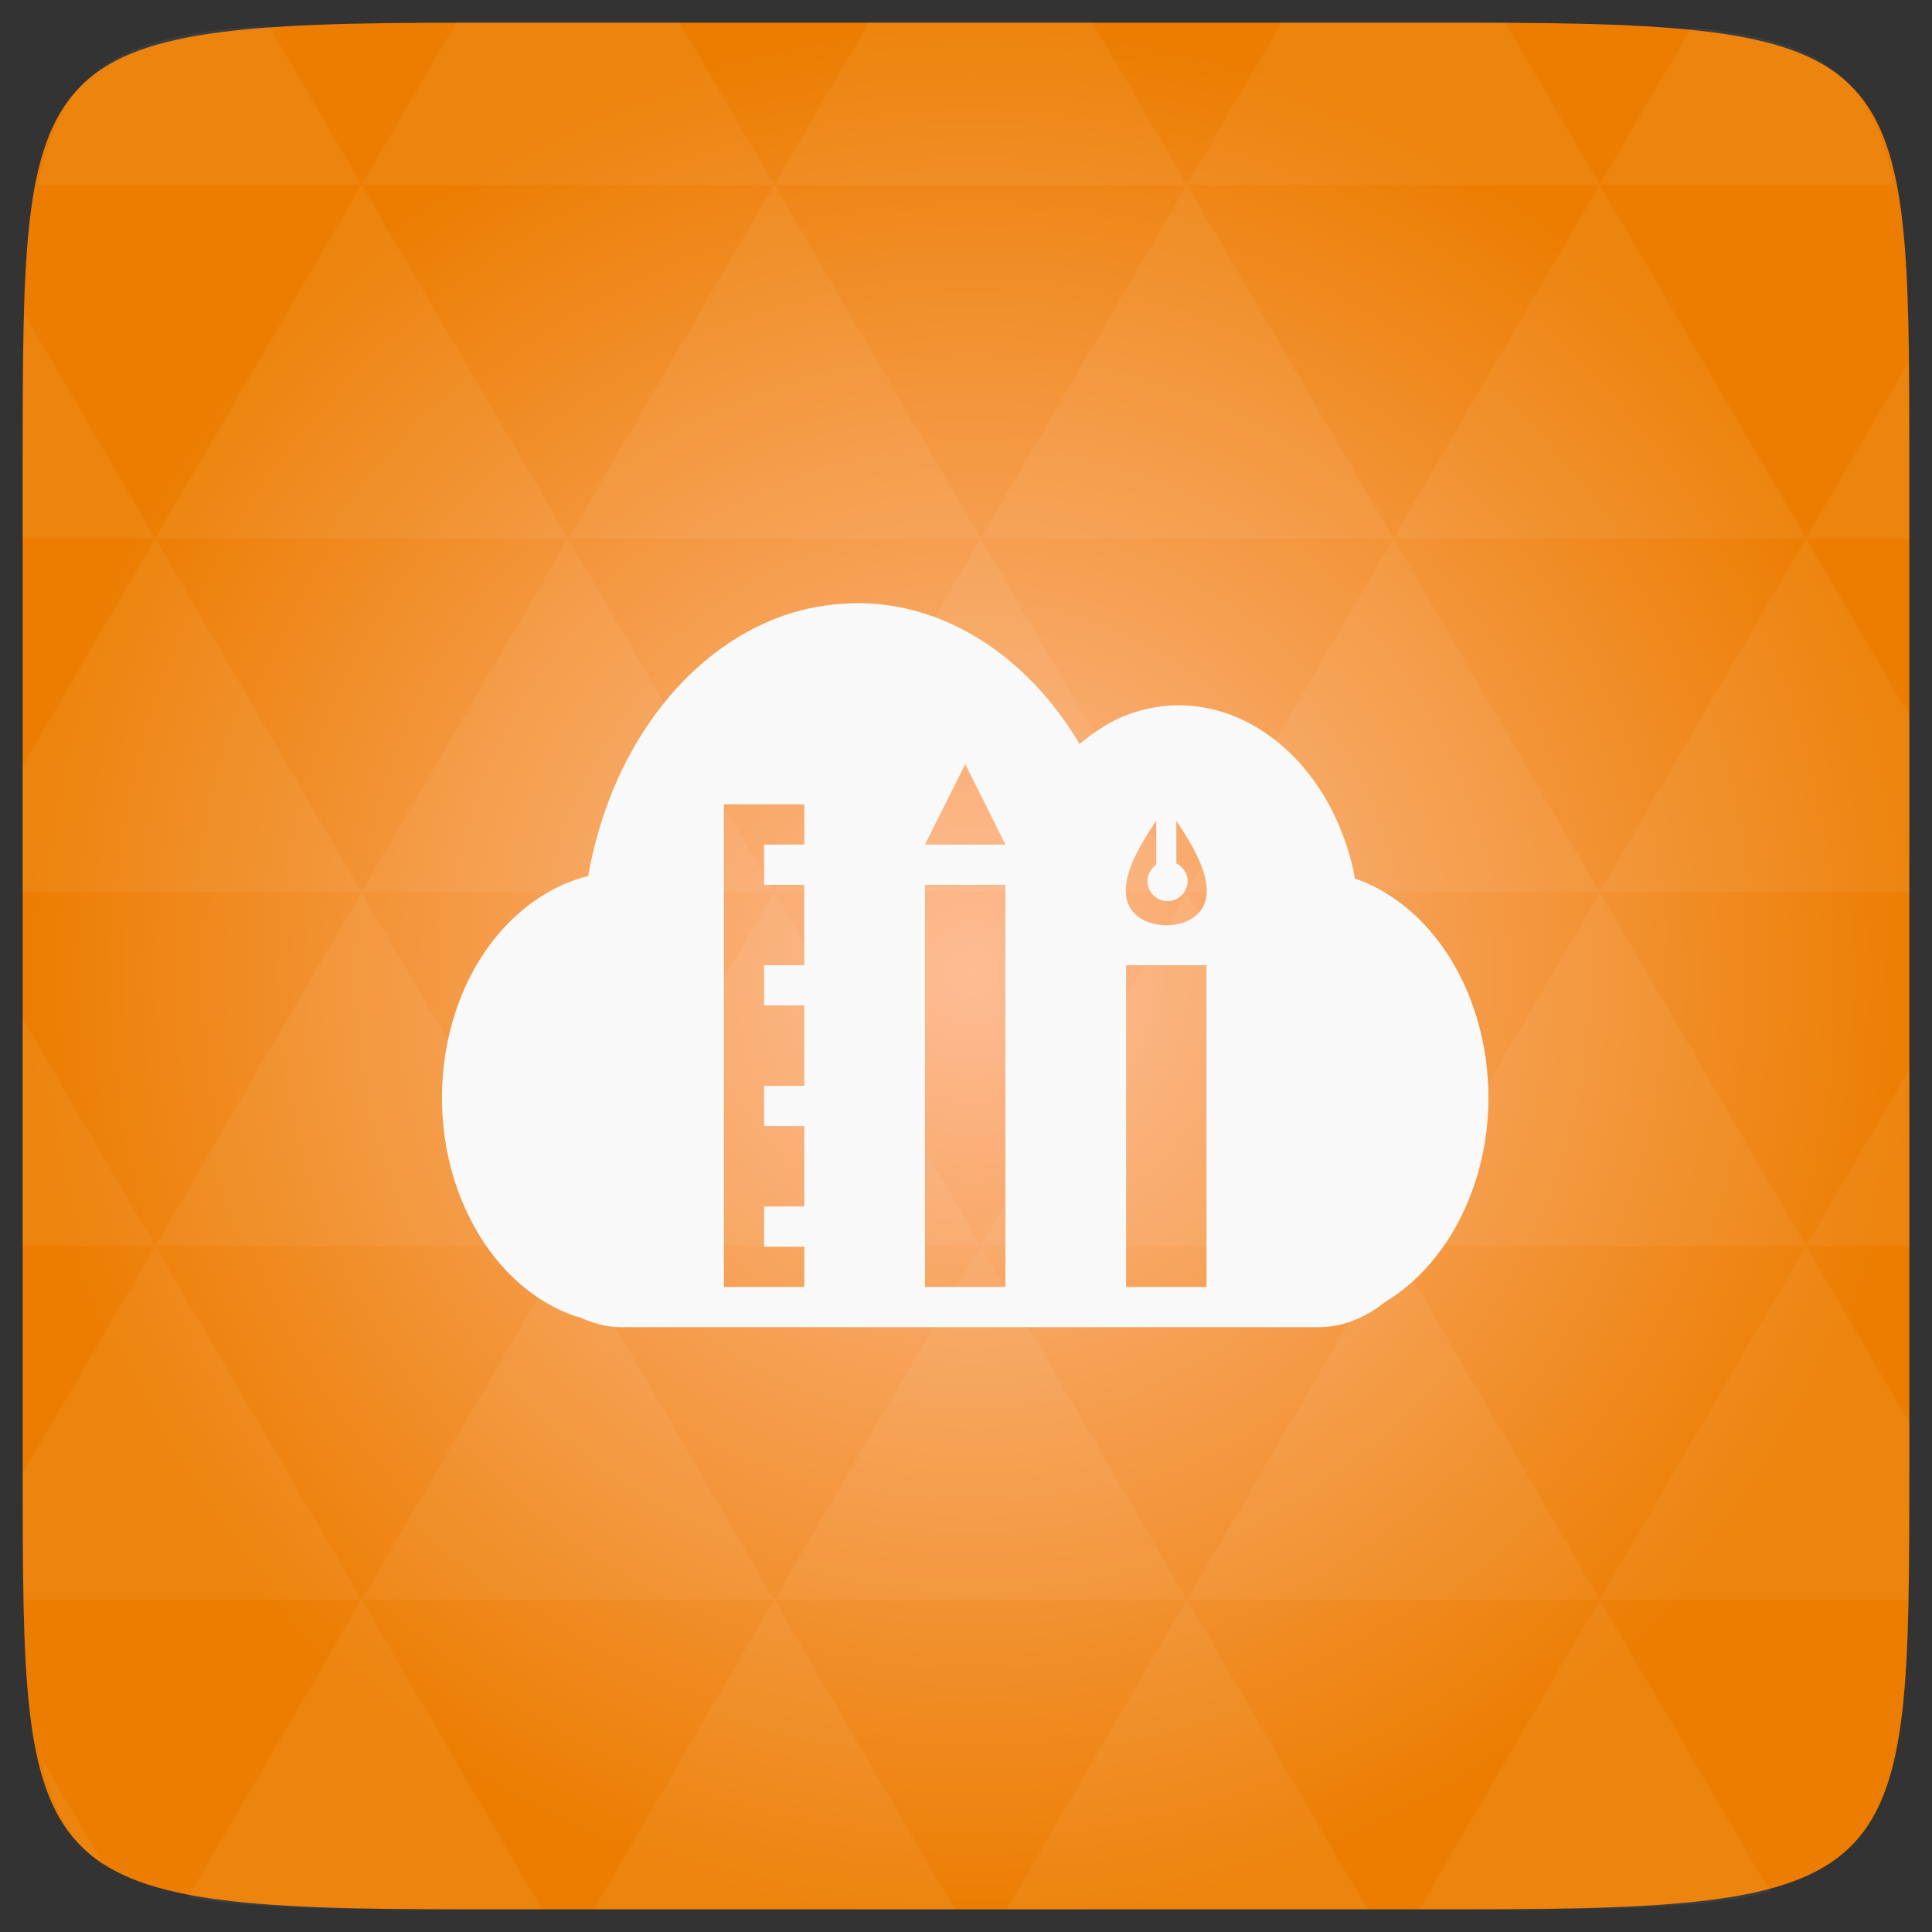 <?xml version="1.0" encoding="UTF-8" standalone="no"?>
<svg
   xmlns:dc="http://purl.org/dc/elements/1.1/"
   xmlns:cc="http://creativecommons.org/ns#"
   xmlns:rdf="http://www.w3.org/1999/02/22-rdf-syntax-ns#"
   xmlns:svg="http://www.w3.org/2000/svg"
   xmlns="http://www.w3.org/2000/svg"
   xmlns:xlink="http://www.w3.org/1999/xlink"
   xmlns:sodipodi="http://sodipodi.sourceforge.net/DTD/sodipodi-0.dtd"
   xmlns:inkscape="http://www.inkscape.org/namespaces/inkscape"
   width="48"
   viewBox="0 0 13.547 13.547"
   height="48"
   id="svg2"
   version="1.1"
   inkscape:version="0.48.4 r9939"
   sodipodi:docname="fogger.svg">
  <rect x="0" y="0" width="13.547" height="13.547" fill="#333333" stroke="none"/>
  <sodipodi:namedview
     pagecolor="#ffffff"
     bordercolor="#666666"
     borderopacity="1"
     objecttolerance="10"
     gridtolerance="10"
     guidetolerance="10"
     inkscape:pageopacity="0"
     inkscape:pageshadow="2"
     inkscape:window-width="640"
     inkscape:window-height="480"
     id="namedview263"
     showgrid="false"
     inkscape:zoom="4.9166667"
     inkscape:cx="24"
     inkscape:cy="24"
     inkscape:window-x="0"
     inkscape:window-y="0"
     inkscape:window-maximized="0"
     inkscape:current-layer="svg2" />
  <defs
     id="defs4">
    <clipPath
       id="clipPath6">
      <rect
         width="16"
         x="432"
         y="116"
         rx="3"
         height="16"
         color="#bebebe"
         id="rect8" />
    </clipPath>
    <clipPath
       id="clipPath10">
      <rect
         width="22"
         x="433"
         y="77"
         rx="5"
         height="22"
         color="#bebebe"
         id="rect12" />
    </clipPath>
    <clipPath
       id="clipPath14">
      <rect
         width="20"
         x="434"
         y="78"
         rx="4"
         height="20"
         color="#bebebe"
         id="rect16" />
    </clipPath>
    <clipPath
       id="clipPath18">
      <rect
         width="60"
         x="306"
         y="142"
         rx="12.5"
         height="60"
         transform="matrix(0 -1 1 0 0 0)"
         fill="url(#3)"
         color="#bebebe"
         id="rect20" />
    </clipPath>
    <clipPath
       id="clipPath22">
      <rect
         width="22"
         x="433"
         y="77"
         rx="4"
         height="22"
         color="#bebebe"
         id="rect24" />
    </clipPath>
    <clipPath
       id="clipPath26">
      <rect
         width="30"
         x="433"
         y="29"
         rx="6"
         height="30"
         color="#bebebe"
         id="rect28" />
    </clipPath>
    <clipPath
       id="clipPath30">
      <rect
         width="42"
         x="307"
         y="223"
         rx="9"
         height="42"
         transform="rotate(90)"
         fill="url(#6)"
         color="#bebebe"
         id="rect32" />
    </clipPath>
    <clipPath
       id="clipPath34">
      <rect
         width="22"
         x="433"
         y="77"
         rx="5"
         height="22"
         color="#bebebe"
         id="rect36" />
    </clipPath>
    <clipPath
       id="clipPath38">
      <rect
         width="90"
         x="307"
         y="31"
         rx="18.75"
         height="90"
         fill="url(#0)"
         color="#bebebe"
         id="rect40" />
    </clipPath>
    <clipPath
       id="clipPath42">
      <rect
         width="22"
         x="433"
         y="77"
         rx="3"
         height="22"
         opacity="0.2"
         fill="#6d6d6d"
         color="#bebebe"
         id="rect44" />
    </clipPath>
    <clipPath
       id="clipPath46">
      <rect
         width="16"
         x="432"
         y="116"
         rx="2"
         height="16"
         opacity="0.2"
         fill="#6d6d6d"
         color="#bebebe"
         id="rect48" />
    </clipPath>
    <clipPath
       id="clipPath50">
      <rect
         width="30"
         x="433"
         y="29"
         rx="4"
         height="30"
         opacity="0.2"
         fill="#6d6d6d"
         color="#bebebe"
         id="rect52" />
    </clipPath>
    <clipPath
       id="clipPath54">
      <rect
         width="30"
         x="433"
         y="29"
         rx="6"
         height="30"
         color="#bebebe"
         id="rect56" />
    </clipPath>
    <clipPath
       id="clipPath58">
      <rect
         width="16"
         x="432"
         y="116"
         rx="2"
         height="16"
         opacity="0.2"
         fill="#6d6d6d"
         color="#bebebe"
         id="rect60" />
    </clipPath>
    <clipPath
       id="clipPath62">
      <rect
         width="90"
         x="307"
         y="31"
         rx="18.75"
         height="90"
         fill="url(#5)"
         color="#bebebe"
         id="rect64" />
    </clipPath>
    <clipPath
       id="clipPath66">
      <path
         d="m 104,100 0,40 -40,0 0,40 40,0 0,40 40,0 80,0 0,-120 -80,0 -40,0 z"
         id="path68" />
    </clipPath>
    <clipPath
       id="clipPath70">
      <rect
         width="240"
         x="24"
         y="36"
         rx="50"
         height="240"
         fill="#986767"
         color="#bebebe"
         id="rect72" />
    </clipPath>
    <clipPath
       id="clipPath74">
      <rect
         width="240"
         x="24"
         y="36"
         rx="50"
         height="240"
         fill="#986767"
         color="#bebebe"
         id="rect76" />
    </clipPath>
    <clipPath
       id="clipPath78">
      <rect
         width="22"
         x="433"
         y="77"
         rx="3"
         height="22"
         opacity="0.2"
         fill="#6d6d6d"
         color="#bebebe"
         id="rect80" />
    </clipPath>
    <clipPath
       id="clipPath82">
      <rect
         width="22"
         x="433"
         y="77"
         rx="4"
         height="22"
         color="#bebebe"
         id="rect84" />
    </clipPath>
    <clipPath
       id="clipPath86">
      <rect
         width="30"
         x="433"
         y="29"
         rx="4"
         height="30"
         opacity="0.2"
         fill="#6d6d6d"
         color="#bebebe"
         id="rect88" />
    </clipPath>
    <clipPath
       id="clipPath90">
      <rect
         width="60"
         x="306"
         y="142"
         rx="12.5"
         height="60"
         transform="matrix(0 -1 1 0 0 0)"
         fill="url(#4)"
         color="#bebebe"
         id="rect92" />
    </clipPath>
    <clipPath
       id="clipPath94">
      <rect
         width="16"
         x="432"
         y="116"
         rx="3"
         height="16"
         color="#bebebe"
         id="rect96" />
    </clipPath>
    <clipPath
       id="clipPath98">
      <rect
         width="20"
         x="434"
         y="78"
         rx="4"
         height="20"
         color="#bebebe"
         id="rect100" />
    </clipPath>
    <clipPath
       id="clipPath102">
      <rect
         width="42"
         x="307"
         y="223"
         rx="9"
         height="42"
         transform="rotate(90)"
         fill="url(#2)"
         color="#bebebe"
         id="rect104" />
    </clipPath>
    <linearGradient
       gradientTransform="matrix(.375 0 0 .375 298 16)"
       id="0"
       xlink:href="#7"
       y1="230"
       y2="90"
       x2="0"
       gradientUnits="userSpaceOnUse" />
    <linearGradient
       id="1">
      <stop
         stop-color="#e0491e"
         id="stop108" />
      <stop
         offset="1"
         stop-color="#f77737"
         id="stop110" />
    </linearGradient>
    <linearGradient
       gradientTransform="matrix(.175 0 0 .175 302.8 216)"
       id="2"
       xlink:href="#8"
       y1="280"
       y2="40"
       x2="0"
       gradientUnits="userSpaceOnUse" />
    <linearGradient
       gradientTransform="matrix(.25 0 0 .25 300 132)"
       id="3"
       xlink:href="#7"
       y1="230"
       y2="90"
       x2="0"
       gradientUnits="userSpaceOnUse" />
    <linearGradient
       gradientTransform="matrix(.25 0 0 .25 300 132)"
       id="4"
       xlink:href="#8"
       y1="230"
       y2="90"
       x2="0"
       gradientUnits="userSpaceOnUse" />
    <linearGradient
       gradientTransform="matrix(.375 0 0 .375 298 16)"
       id="5"
       xlink:href="#8"
       y1="230"
       y2="90"
       x2="0"
       gradientUnits="userSpaceOnUse" />
    <linearGradient
       gradientTransform="matrix(.175 0 0 .175 302.8 216)"
       id="6"
       xlink:href="#7"
       y1="280"
       y2="40"
       x2="0"
       gradientUnits="userSpaceOnUse" />
    <linearGradient
       id="7">
      <stop
         stop-color="#323232"
         id="stop118" />
      <stop
         offset="1"
         stop-color="#767676"
         id="stop120" />
    </linearGradient>
    <linearGradient
       id="8">
      <stop
         stop-color="#f3f3f3"
         id="stop123" />
      <stop
         offset="1"
         stop-color="#fff"
         id="stop125" />
    </linearGradient>
    <clipPath
       id="clipPath127">
      <rect
         height="208.57"
         y="1580.93"
         x="-830"
         width="477.14"
         fill="#ff0"
         id="rect129" />
    </clipPath>
    <clipPath
       id="clipPath131">
      <rect
         height="208.57"
         y="1580.93"
         x="-830"
         width="477.14"
         fill="#ff0"
         id="rect133" />
    </clipPath>
    <clipPath
       id="clipPath135">
      <rect
         height="208.57"
         y="1580.93"
         x="-830"
         width="477.14"
         fill="#ff0"
         id="rect137" />
    </clipPath>
    <clipPath
       id="clipPath139">
      <rect
         height="208.57"
         y="1580.93"
         x="-830"
         width="477.14"
         fill="#ff0"
         id="rect141" />
    </clipPath>
    <clipPath
       id="clipPath143">
      <rect
         transform="matrix(1 -.023 .023 1 0 0)"
         height="240.87"
         y="780.64"
         x="294.93"
         width="357.87"
         fill="#f00"
         id="rect145" />
    </clipPath>
    <clipPath
       id="clipPath147">
      <rect
         height="195"
         y="857.54"
         width="301.43"
         fill="#fff"
         id="rect149" />
    </clipPath>
    <clipPath
       id="clipPath151">
      <rect
         height="208.57"
         y="1580.93"
         x="-830"
         width="477.14"
         fill="#ff0"
         id="rect153" />
    </clipPath>
    <clipPath
       id="clipPath155">
      <rect
         height="30.01"
         y="977.09"
         x="276.37"
         width="79.48"
         fill="#e20a17"
         id="rect157" />
    </clipPath>
    <clipPath
       id="clipPath159">
      <rect
         transform="rotate(20.376)"
         height="37.48"
         y="0.064"
         x="8.208"
         width="506.46"
         fill="#162d50"
         id="rect161" />
    </clipPath>
    <clipPath
       id="clipPath163">
      <rect
         transform="rotate(.229)"
         height="318.4"
         y="758.67"
         x="218.9"
         width="357.38"
         fill="#fff"
         id="rect165" />
    </clipPath>
    <clipPath
       id="clipPath167">
      <rect
         transform="rotate(.229)"
         height="318.4"
         y="758.67"
         x="218.9"
         width="357.38"
         fill="#fff"
         id="rect169" />
    </clipPath>
    <clipPath
       id="clipPath171">
      <rect
         transform="rotate(20.376)"
         height="37.48"
         y="0.064"
         x="8.208"
         width="506.46"
         fill="#162d50"
         id="rect173" />
    </clipPath>
    <clipPath
       id="clipPath175">
      <rect
         height="208.57"
         y="1580.93"
         x="-830"
         width="477.14"
         fill="#ff0"
         id="rect177" />
    </clipPath>
    <clipPath
       id="clipPath179">
      <rect
         transform="rotate(.617)"
         height="235.88"
         y="804.24"
         x="221.39"
         width="350.46"
         id="rect181" />
    </clipPath>
    <clipPath
       id="clipPath183">
      <rect
         transform="rotate(.162)"
         height="279.03"
         y="793.52"
         x="257.32"
         width="287.43"
         fill="#fff"
         id="rect185" />
    </clipPath>
    <clipPath
       id="clipPath187">
      <rect
         height="195"
         y="0.06"
         width="301.43"
         fill="#fff"
         id="rect189" />
    </clipPath>
    <clipPath
       id="clipPath191">
      <rect
         height="195"
         y="857.54"
         width="301.43"
         fill="#fff"
         id="rect193" />
    </clipPath>
    <path
       clip-path="url(#B)"
       id="9"
       d="m 699.286,672.932 a 40.714,40.714 0 1 1 -81.429,0 40.714,40.714 0 1 1 81.429,0 z"
       fill="#4a0" />
    <clipPath
       id="clipPath196">
      <use
         xlink:href="#9"
         transform="matrix(4.323 0 0 4.323 -2450.68 -2667.55)"
         id="use198" />
    </clipPath>
    <clipPath
       id="clipPath200">
      <rect
         transform="rotate(27.45)"
         height="41.39"
         y="815.74"
         x="448.12"
         width="63.987"
         fill="#fff"
         id="rect202" />
    </clipPath>
    <clipPath
       id="clipPath204">
      <rect
         height="195"
         y="857.54"
         width="301.43"
         fill="#fff"
         id="rect206" />
    </clipPath>
    <clipPath
       id="clipPath208">
      <rect
         height="208.57"
         y="1580.93"
         x="-830"
         width="477.14"
         fill="#ff0"
         id="rect210" />
    </clipPath>
    <clipPath
       id="clipPath212">
      <rect
         height="208.57"
         y="1580.93"
         x="-830"
         width="477.14"
         fill="#ff0"
         id="rect214" />
    </clipPath>
    <clipPath
       id="clipPath216">
      <rect
         height="208.57"
         y="1580.93"
         x="-830"
         width="477.14"
         fill="#ff0"
         id="rect218" />
    </clipPath>
    <clipPath
       id="clipPath220">
      <rect
         height="208.57"
         y="1580.93"
         x="-830"
         width="477.14"
         fill="#ff0"
         id="rect222" />
    </clipPath>
    <clipPath
       id="clipPath224">
      <rect
         height="208.57"
         y="1580.93"
         x="-830"
         width="477.14"
         fill="#ff0"
         id="rect226" />
    </clipPath>
    <clipPath
       id="clipPath228">
      <use
         xlink:href="#9"
         id="use230" />
    </clipPath>
    <clipPath
       id="clipPath232">
      <rect
         height="208.57"
         y="1580.93"
         x="-830"
         width="477.14"
         fill="#ff0"
         id="rect234" />
    </clipPath>
    <path
       id="A"
       d="m 699.286,672.932 a 40.714,40.714 0 1 1 -81.429,0 40.714,40.714 0 1 1 81.429,0 z"
       fill="#4a0" />
    <clipPath
       id="B">
      <use
         xlink:href="#A"
         id="use238" />
    </clipPath>
    <clipPath
       id="clipPath240">
      <use
         transform="matrix(4.323 0 0 4.323 -2450.68 -2667.55)"
         xlink:href="#A"
         id="use242" />
    </clipPath>
    <linearGradient
       gradientTransform="matrix(0.282,0,0,0.282,0,-283.453)"
       xlink:href="#1"
       id="C"
       y1="1050.36"
       x2="0"
       y2="1006.36"
       gradientUnits="userSpaceOnUse" />
    <radialGradient
       r="128"
       cy="160"
       cx="148.004"
       gradientTransform="matrix(0.052,0,0,0.052,-0.875,-1.495)"
       gradientUnits="userSpaceOnUse"
       id="radialGradient3018"
       xlink:href="#radial0"
       inkscape:collect="always" />
    <radialGradient
       cx="148.004"
       cy="160"
       gradientTransform="matrix(0.183,0,0,0.183,-3.1,-5.297)"
       id="radial0"
       r="128"
       gradientUnits="userSpaceOnUse"
       fx="148.004"
       fy="160"
       spreadMethod="pad">
      <stop
         offset="0"
         style="stop-color:#febb94;stop-opacity:1;"
         id="stop7-9" />
      <stop
         offset="1"
         style="stop-color:#ec7d01;stop-opacity:1;"
         id="stop9-7" />
    </radialGradient>
    <radialGradient
       r="128"
       cy="160"
       cx="148.004"
       gradientTransform="matrix(0.052,0,0,0.052,-0.875,-1.495)"
       gradientUnits="userSpaceOnUse"
       id="radialGradient3011"
       xlink:href="#radial0"
       inkscape:collect="always" />
  </defs>
  <path
     inkscape:connector-curvature="0"
     style="fill:url(#radialGradient3011);fill-opacity:1"
     d="m 13.388,3.259 0,7.029 c 0,2.893 0,3.1 -3.1,3.1 l -7.028,0 c -3.101,0 -3.101,-0.207 -3.101,-3.1 l 0,-7.029 c 0,-2.893 0,-3.1 3.101,-3.1 l 7.028,0 c 3.1,0 3.1,0.207 3.1,3.1 z"
     id="path11" />
  <path
     inkscape:connector-curvature="0"
     id="path15"
     d="m 10.799,13.388 c 0.718,-0.003 1.236,-0.023 1.612,-0.125 l -1.194,-2.046 -1.266,2.171 0.336,0 c 0.181,0 0.351,0 0.512,0 z M 11.217,11.217 9.771,8.737 8.323,11.217 z m 0,0 2.16,0 c 0.009,-0.275 0.011,-0.582 0.011,-0.93 l 0,-0.31 -0.723,-1.24 z M 12.665,8.737 11.217,6.256 9.771,8.737 z m 0,0 0.723,0 0,-1.24 z m -2.894,0 L 8.323,6.256 6.877,8.737 z m -2.894,0 -1.447,2.48 2.894,0 z m 0,0 L 5.429,6.256 3.983,8.737 z m -2.894,0 -1.447,2.48 2.894,0 z m 0,0 L 2.535,6.256 1.089,8.737 z m -2.894,0 -0.93,1.594 c 0,0.33 0.003,0.624 0.011,0.886 l 2.366,0 z m 0,0 -0.93,-1.594 0,1.594 z m 1.446,2.48 -1.217,2.087 c 0.451,0.083 1.075,0.084 1.941,0.084 l 0.542,0 z m 0,-4.961 -1.446,-2.48 -0.93,1.594 0,0.886 z m 0,0 2.894,0 L 3.983,3.776 z M 3.983,3.776 2.535,1.295 1.089,3.776 z m 0,0 2.894,0 L 5.429,1.295 z M 5.429,1.295 4.766,0.159 l -1.507,0 c -0.021,0 -0.039,0 -0.06,0 L 2.535,1.295 z m 0,0 2.894,0 -0.664,-1.137 -1.567,0 z m 2.894,0 2.894,0 -0.664,-1.137 c -0.088,0 -0.172,0 -0.267,0 l -1.3,0 z m 0,0 -1.446,2.48 2.894,0 z m 1.447,2.48 2.894,0 -1.447,-2.48 z m 0,0 -1.447,2.48 2.894,0 z m 1.446,2.48 2.171,0 0,-1.24 -0.723,-1.24 z m 1.447,-2.48 0.723,0 0,-0.517 c 0,-0.258 -0.002,-0.494 -0.007,-0.712 z M 8.323,6.256 6.877,3.776 5.429,6.256 z m 2.894,-4.961 2.063,0 C 13.123,0.517 12.747,0.271 11.86,0.194 z m -8.682,0 L 1.885,0.18 C 0.852,0.238 0.434,0.461 0.267,1.295 z M 1.089,3.776 0.175,2.208 c -0.012,0.303 -0.017,0.652 -0.017,1.051 l 0,0.517 z m 4.34,7.441 -1.266,2.171 2.532,0 z m 2.894,0 -1.266,2.171 2.532,0 z m -7.591,1.869 -0.452,-0.775 c 0.083,0.372 0.222,0.615 0.452,0.775 z"
     style="fill:#ffffff;fill-opacity:0.051" />
  <path
     d="M 21.188 15 C 20.621 15.017 20.04 15.111 19.469 15.312 C 17.027 16.175 15.17 18.676 14.625 21.781 C 13.021 22.183 11.629 23.668 11.156 25.781 C 10.485 28.781 11.893 31.875 14.281 32.719 C 14.32 32.731 14.367 32.739 14.406 32.75 C 14.736 32.898 15.066 33 15.438 33 L 32.781 33 C 33.401 33 33.953 32.763 34.438 32.375 C 36.373 31.214 37.444 28.463 36.844 25.781 C 36.4 23.8 35.162 22.347 33.688 21.844 C 33.675 21.777 33.671 21.723 33.656 21.656 C 32.985 18.657 30.482 16.906 28.094 17.75 C 27.635 17.912 27.228 18.179 26.844 18.5 C 25.527 16.279 23.42 14.937 21.188 15 z M 24 19 L 25 21 L 23 21 L 24 19 z M 18 20 L 20 20 L 20 21 L 19 21 L 19 22 L 20 22 L 20 24 L 19 24 L 19 25 L 20 25 L 20 27 L 19 27 L 19 28 L 20 28 L 20 30 L 19 30 L 19 31 L 20 31 L 20 32 L 18 32 L 18 20 z M 28.75 20.406 L 28.75 21.5 C 28.622 21.591 28.531 21.738 28.531 21.906 C 28.531 22.182 28.755 22.406 29.031 22.406 C 29.307 22.406 29.531 22.182 29.531 21.906 C 29.531 21.714 29.409 21.553 29.25 21.469 L 29.25 20.406 C 29.643 21.009 30.248 21.946 29.906 22.562 C 29.577 23.157 28.427 23.154 28.094 22.562 C 27.75 21.953 28.345 21.011 28.75 20.406 z M 23 22 L 25 22 L 25 32 L 23 32 L 23 22 z M 28 24 L 30 24 L 30 32 L 28 32 L 28 24 z "
     transform="scale(0.282,0.282)"
     fill="#f9f9f9"
     id="path261" />
</svg>
